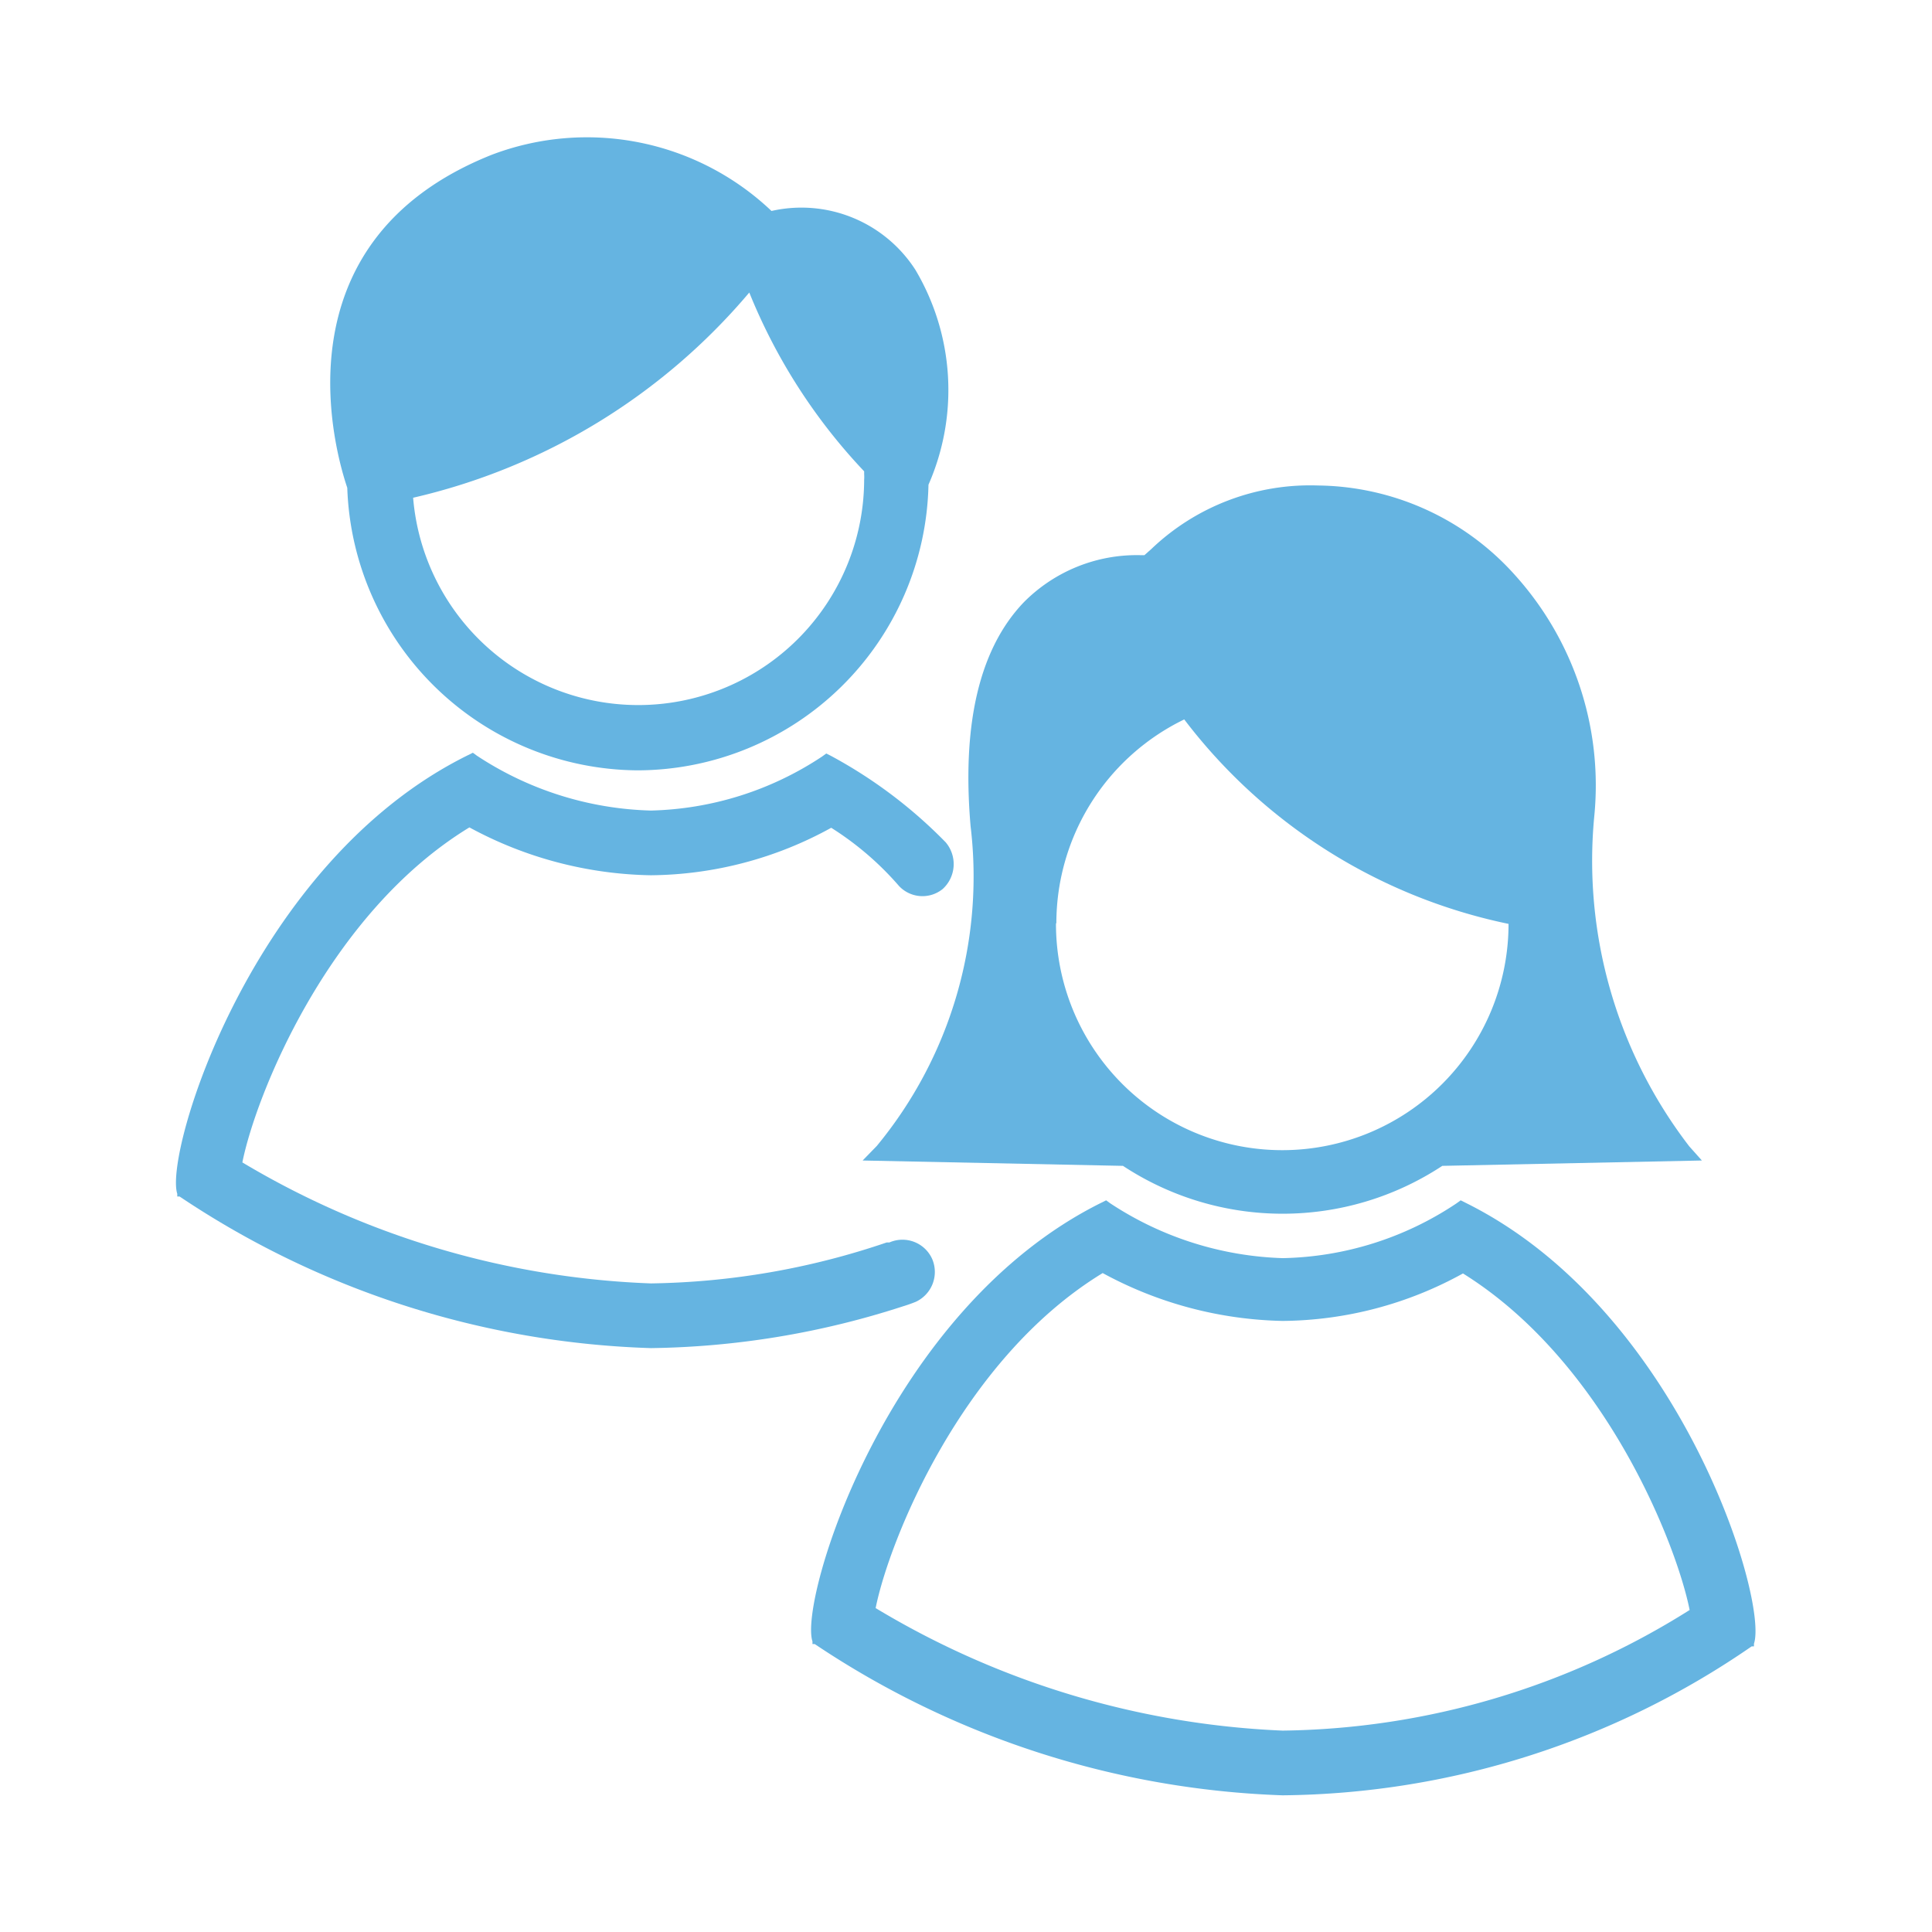 <svg id="Layer_1" data-name="Layer 1" xmlns="http://www.w3.org/2000/svg" viewBox="0 0 50.46 50.46"><defs><style>.cls-1{fill:#65b4e1;}</style></defs><title>genero</title><path class="cls-1" d="M16.66,20.12a7.62,7.62,0,0,0,7.59-7.46,6.15,6.15,0,0,0-.34-5.61,3.54,3.54,0,0,0-3.76-1.54,7,7,0,0,0-7.3-1.47C7.09,6.33,8.8,11.94,9.07,12.74A7.64,7.64,0,0,0,16.66,20.12ZM19.57,7.64a14.9,14.9,0,0,0,3,4.67v.07a1.1,1.1,0,0,1,0,.15A5.9,5.9,0,0,1,10.79,13,16.26,16.26,0,0,0,19.57,7.64Z"/><path class="cls-1" d="M38.27,31.41l-.12-.06-.11.08a8.44,8.44,0,0,1-4.54,1.43A8.66,8.66,0,0,1,29,31.43l-.11-.08-.12.06c-5.61,2.78-7.91,10.39-7.55,11.46l0,.07.06,0A23.37,23.37,0,0,0,33.5,46.89,21.9,21.9,0,0,0,45.75,43l.06,0,0-.07C46.19,41.8,43.89,34.19,38.27,31.41Zm5.86,10.64A20.38,20.38,0,0,1,33.5,45.2,22.41,22.41,0,0,1,22.87,42c.34-1.71,2.22-6.49,5.93-8.75a10.24,10.24,0,0,0,4.7,1.25,9.89,9.89,0,0,0,4.71-1.24C41.92,35.57,43.79,40.34,44.13,42.05Z"/><path class="cls-1" d="M22.9,29.93l-.37.38,6.8.14a7.58,7.58,0,0,0,8.34,0l6.78-.14-.33-.37a12.23,12.23,0,0,1-2.48-8.63A8.2,8.2,0,0,0,39.55,15a7,7,0,0,0-5.13-2.32,6,6,0,0,0-4.35,1.66l-.18.16h-.1a4.15,4.15,0,0,0-3.06,1.24c-1.15,1.21-1.61,3.17-1.38,5.84A11.05,11.05,0,0,1,22.9,29.93Zm4.69-5.83a5.92,5.92,0,0,1,3.34-5.31,14.28,14.28,0,0,0,8.47,5.34,5.91,5.91,0,0,1-11.82,0Z"/><path class="cls-1" d="M23.92,34a.86.86,0,0,0,.43-1.11.85.85,0,0,0-1.12-.44h0l-.07,0A19.91,19.91,0,0,1,17,33.52,22.4,22.4,0,0,1,6.33,30.36c.34-1.71,2.22-6.49,5.93-8.75A10.27,10.27,0,0,0,17,22.86a9.91,9.91,0,0,0,4.71-1.24,7.92,7.92,0,0,1,1.77,1.52.84.84,0,0,0,1.14.08h0A.88.88,0,0,0,24.7,22a12.41,12.41,0,0,0-3-2.26l-.12-.06-.11.08A8.44,8.44,0,0,1,17,21.17a8.66,8.66,0,0,1-4.54-1.43l-.11-.08-.12.06C6.58,22.5,4.28,30.12,4.63,31.18l0,.07.06,0A23.38,23.38,0,0,0,17,35.21a22.19,22.19,0,0,0,6.58-1.09A3.9,3.9,0,0,0,23.92,34Z"/></svg>